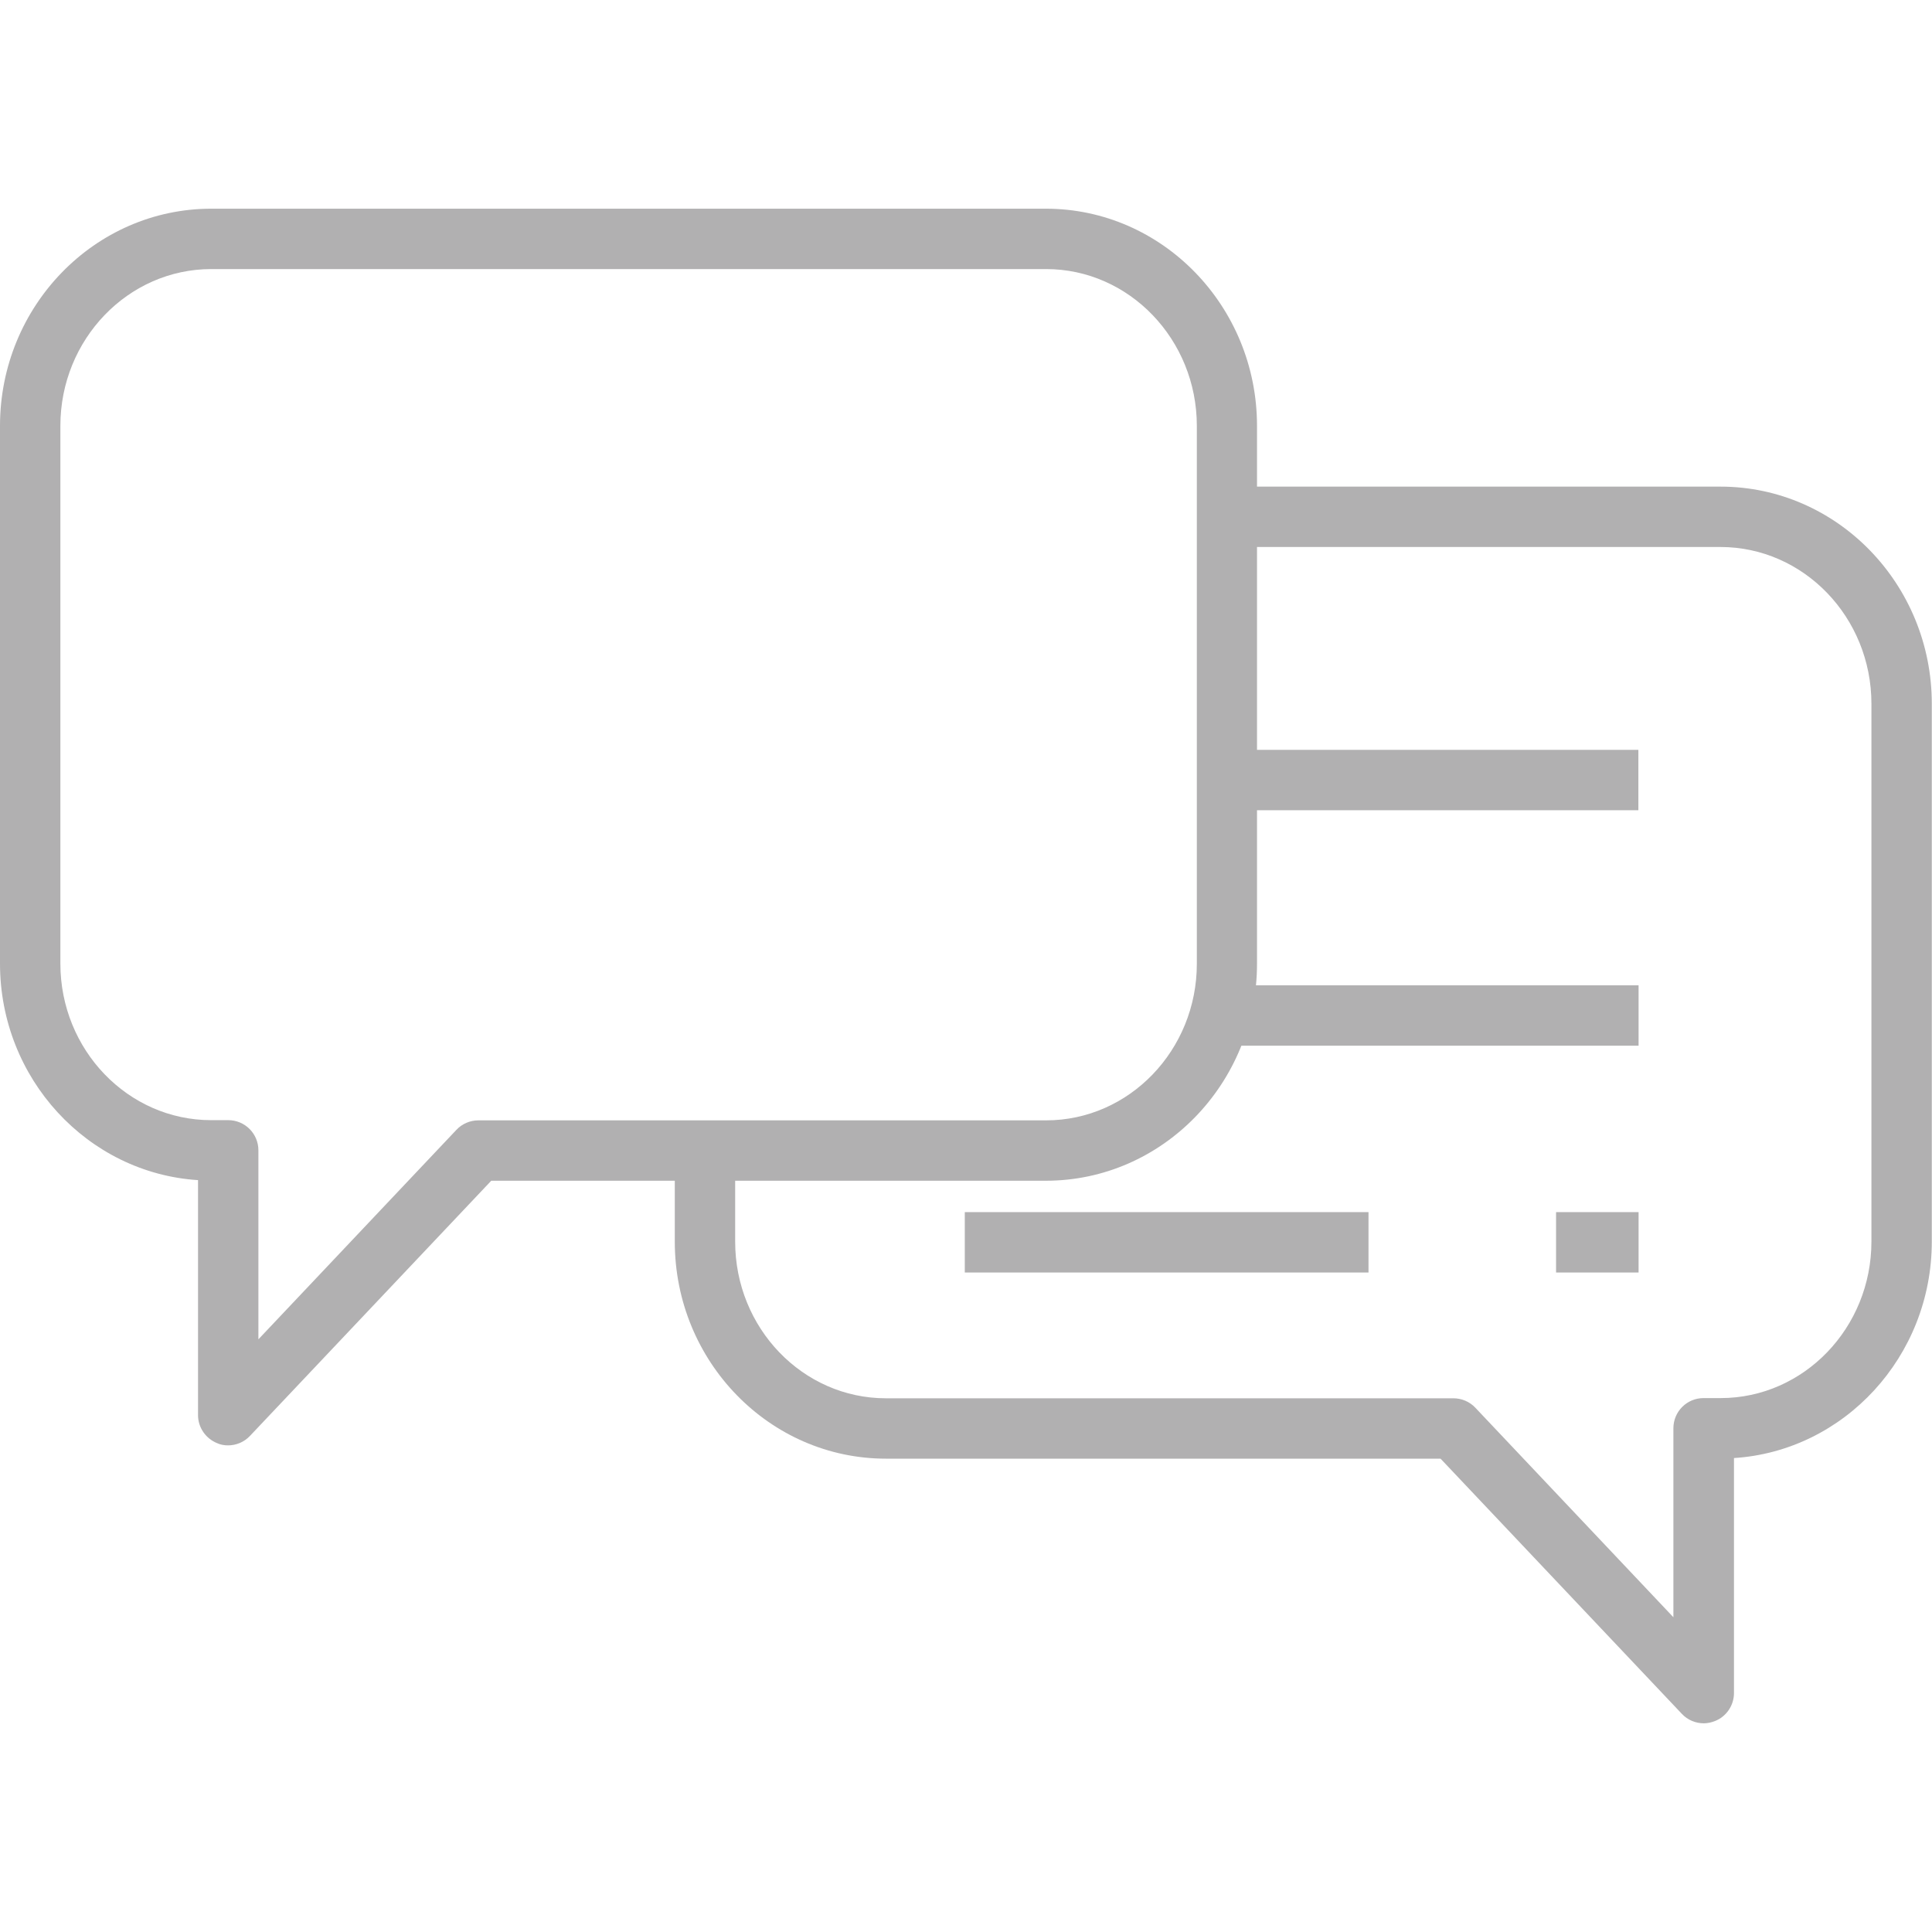 <?xml version="1.0" encoding="UTF-8"?>
<svg id="Layer_1" data-name="Layer 1" xmlns="http://www.w3.org/2000/svg" viewBox="0 0 96 96">
  <defs>
    <style>
      .cls-1 {
        fill: #b1b0b1;
      }
    </style>
  </defs>
  <rect class="cls-1" x="60.96" y="37.26" width="20.45" height="3"/>
  <rect class="cls-1" x="60.81" y="48.96" width="20.61" height="3"/>
  <rect class="cls-1" x="47.94" y="60.23" width="20.06" height="3"/>
  <rect class="cls-1" x="77.32" y="60.23" width="4.1" height="3"/>
  <path class="cls-1" d="M84.66,85.63c-.4,0-.8-.16-1.09-.47l-11.99-12.68h-19.97c-.05,0-.11,0-.16,0h-7.43c-5.78,0-10.49-4.83-10.49-10.78v-4.53h3v4.53c0,4.29,3.36,7.78,7.49,7.78h7.59c.05,0,.11,0,.16,0h20.45c.41,0,.81.17,1.09.47l9.84,10.41v-9.39c0-.83.67-1.5,1.5-1.5h.85c4.13,0,7.49-3.49,7.49-7.78v-26.72c0-4.3-3.37-7.79-7.5-7.79h-24.53v-3h24.53c5.79,0,10.5,4.84,10.5,10.79v26.72c0,5.72-4.36,10.41-9.83,10.76v11.68c0,.61-.38,1.17-.95,1.39-.18.07-.37.11-.55.11Z"/>
  <path class="cls-1" d="M11.34,71.82c-.19,0-.38-.03-.55-.11-.57-.23-.95-.78-.95-1.39v-11.68C4.36,58.29,0,53.6,0,47.88v-26.72C0,15.21,4.71,10.37,10.5,10.37h41.47c5.78,0,10.49,4.84,10.49,10.79v26.73c0,5.94-4.7,10.78-10.49,10.78h-7.43c-.05,0-.11,0-.16,0h-19.97l-11.99,12.68c-.29.31-.69.47-1.09.47ZM10.5,13.37c-4.14,0-7.5,3.5-7.5,7.79v26.72c0,4.29,3.36,7.78,7.49,7.78h.85c.83,0,1.5.67,1.5,1.5v9.39l9.84-10.41c.28-.3.68-.47,1.09-.47h20.46c.05,0,.11,0,.16,0h7.59c4.13,0,7.49-3.49,7.49-7.78v-26.73c0-4.29-3.36-7.79-7.49-7.79H10.5Z"/>
</svg>